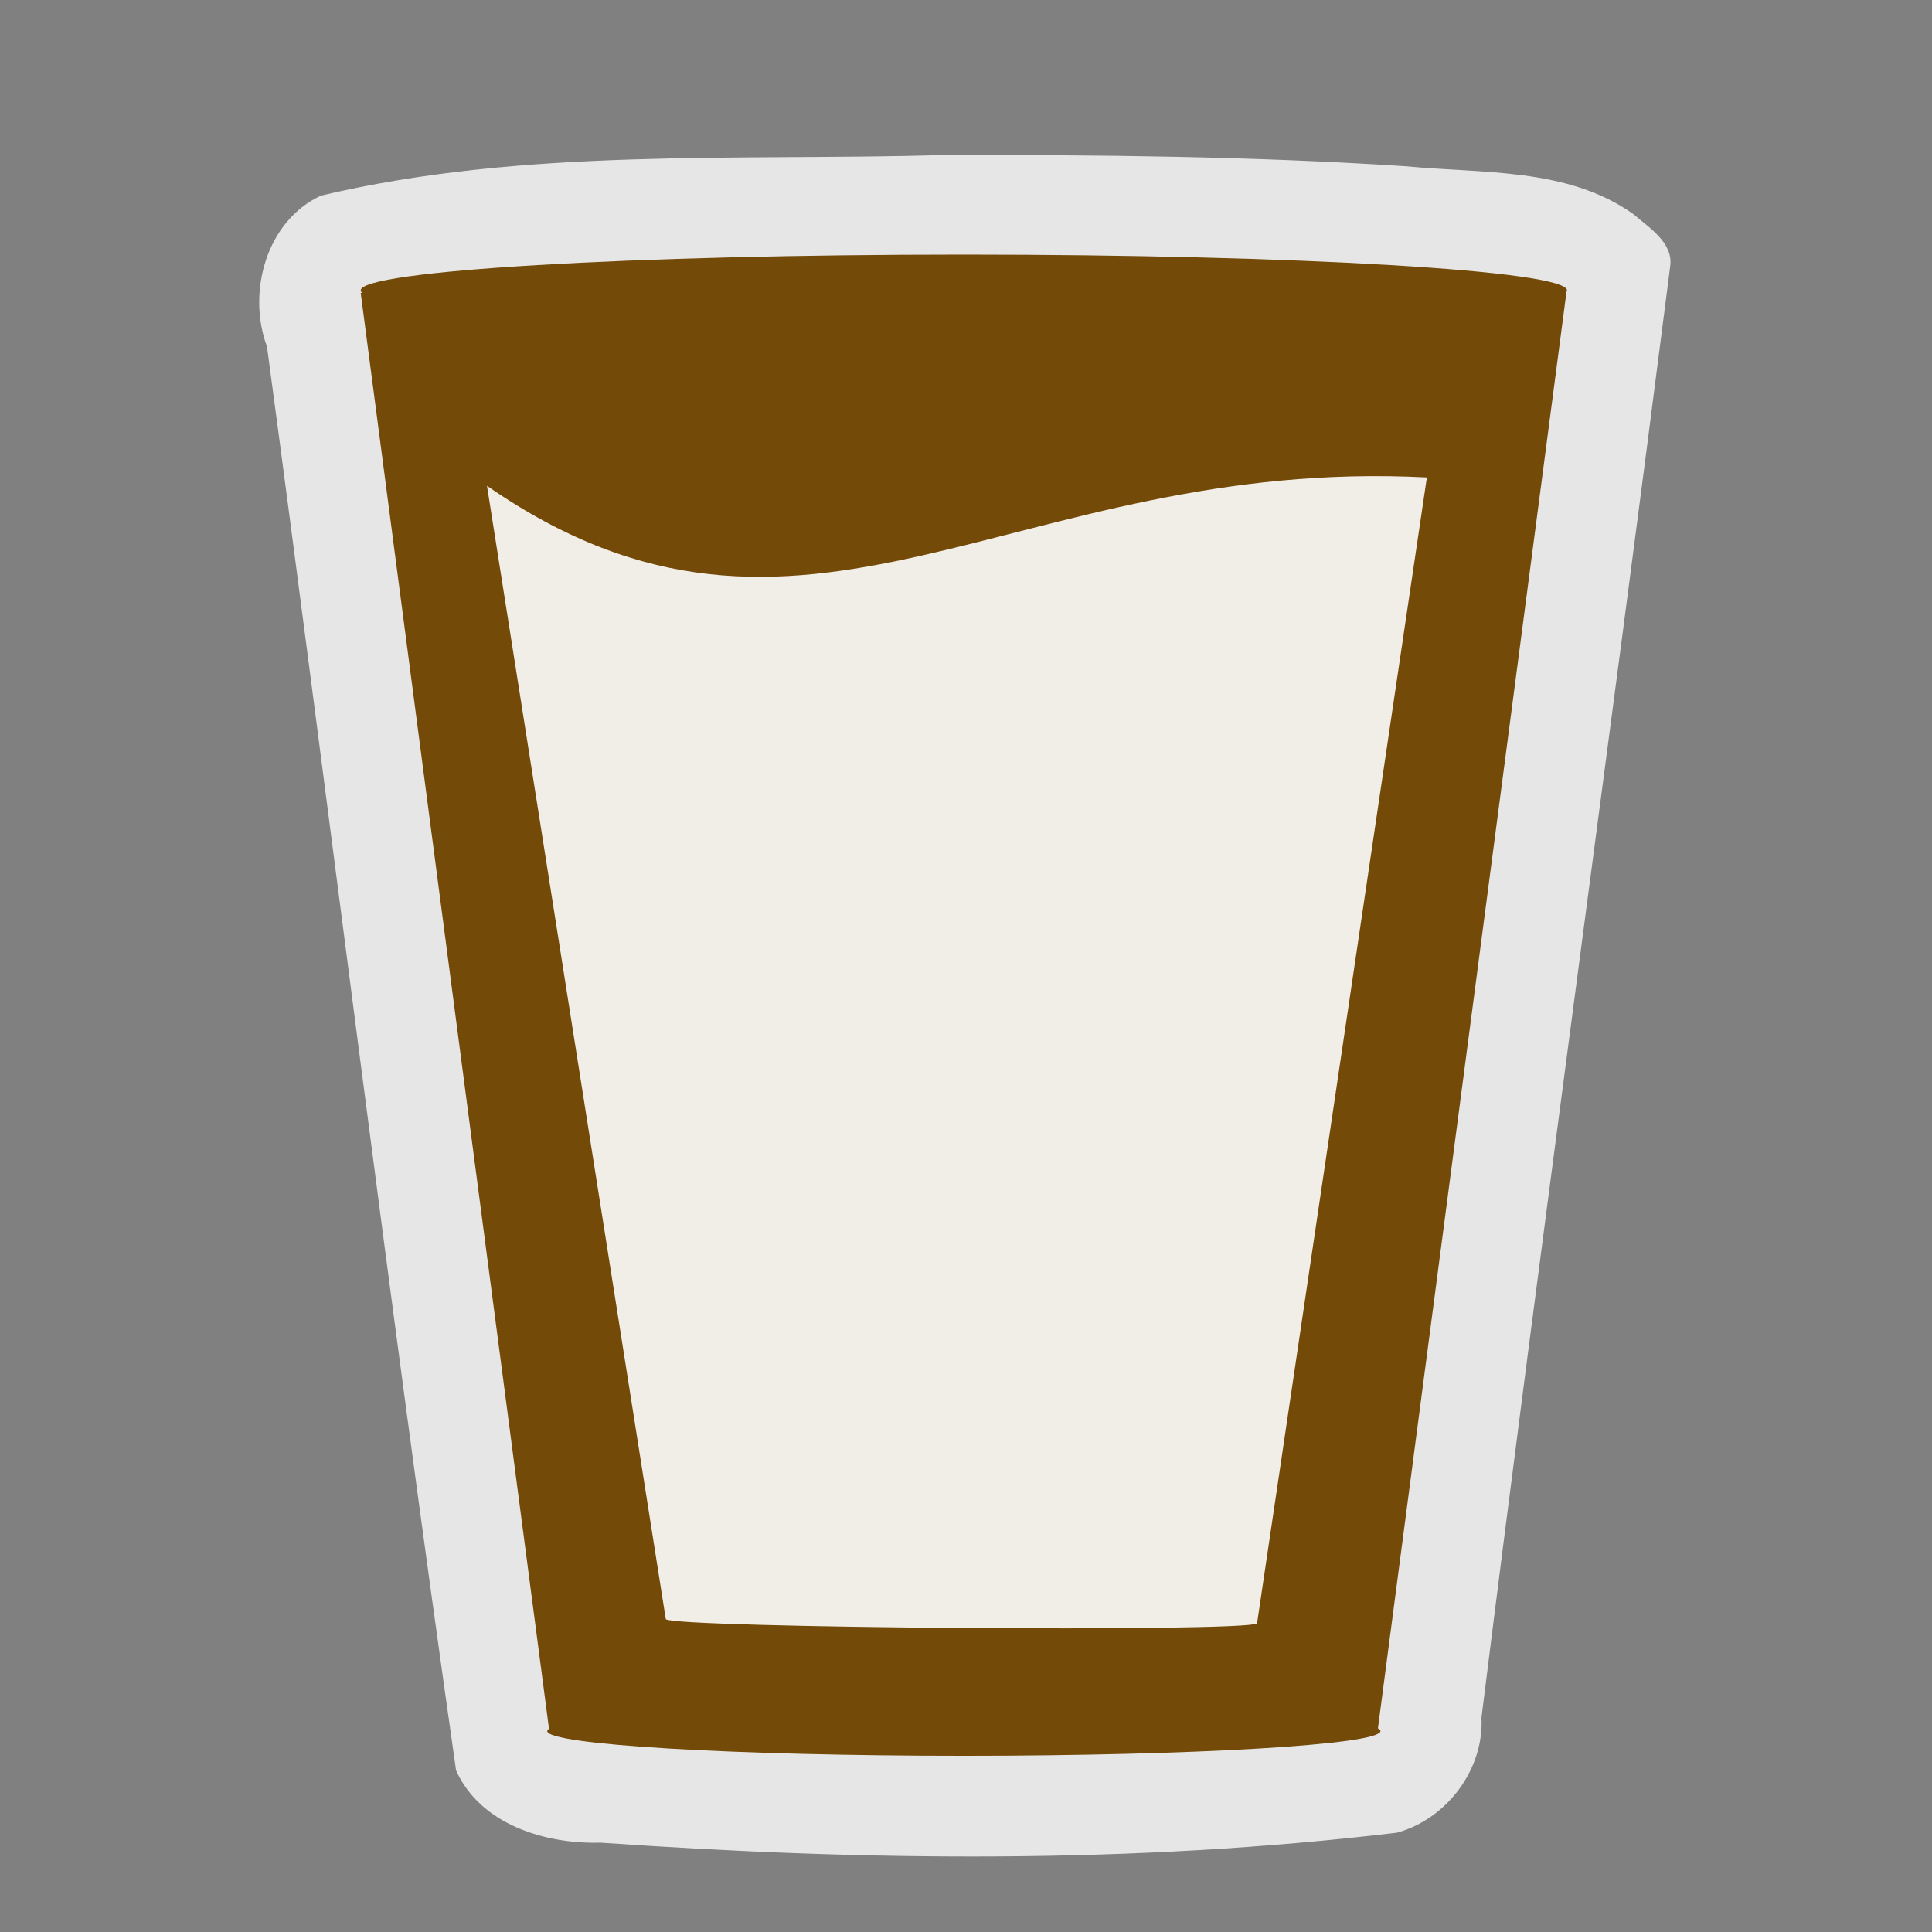 <?xml version="1.0" encoding="UTF-8" standalone="no"?>
<svg xmlns:rdf="http://www.w3.org/1999/02/22-rdf-syntax-ns#" xmlns="http://www.w3.org/2000/svg" height="580" width="580" version="1.0" xmlns:cc="http://creativecommons.org/ns#" xmlns:dc="http://purl.org/dc/elements/1.1/">
 <rect width="100%" height="100%" fill="#808080" stroke="none"/>
 <title>pub</title>
 <path opacity=".8" d="m283.27 46.551c-62.33 1.786-125.71-2.306-186.91 12.176-16.462 7.614-22.252 29.095-16.208 45.333 19.123 142.45 36.46 285.17 56.766 427.43 7.31 16.285 26.823 22.165 43.404 21.697 79.539 5.534 159.77 6.467 239.03-2.998 14.969-4.084 26.198-18.996 25.402-34.574 18.108-145.35 38.147-290.49 56.666-435.78 0.881-7.029-6.334-11.453-11.068-15.554-19.82-14.063-45.32-12.144-68.32-14.373-46.18-3.015-92.49-3.437-138.76-3.362z" fill="#fff"/>
 <path d="m131.31 129.26 310.09 2.511-50.216 371.6-212.16 2.511-47.706-376.62z" fill-rule="evenodd" fill="#f1ede7"/>
 <path d="m470.23 87.93h-0.251c0.287-0.248 0.445-0.498 0.445-0.75 0-5.937-81.067-10.75-181.07-10.75s-181.07 4.813-181.07 10.75c0 0.252 0.158 0.502 0.446 0.75h-0.446l56.512 430.93h0.255c-0.5 0.27-0.765 0.544-0.765 0.821 0 4.102 55.996 7.425 125.07 7.425 69.075 0 125.07-3.323 125.07-7.425 0-0.277-0.266-0.552-0.765-0.821l56.57-430.93zm-92.853 399.42c-2.895 2.679-174.6 1.424-177.5-1.255l-53.68-340.25c95.077 65.905 157.61-8.951 282.16-2.511l-50.982 344.02z" fill="#734a08"/>
</svg>
